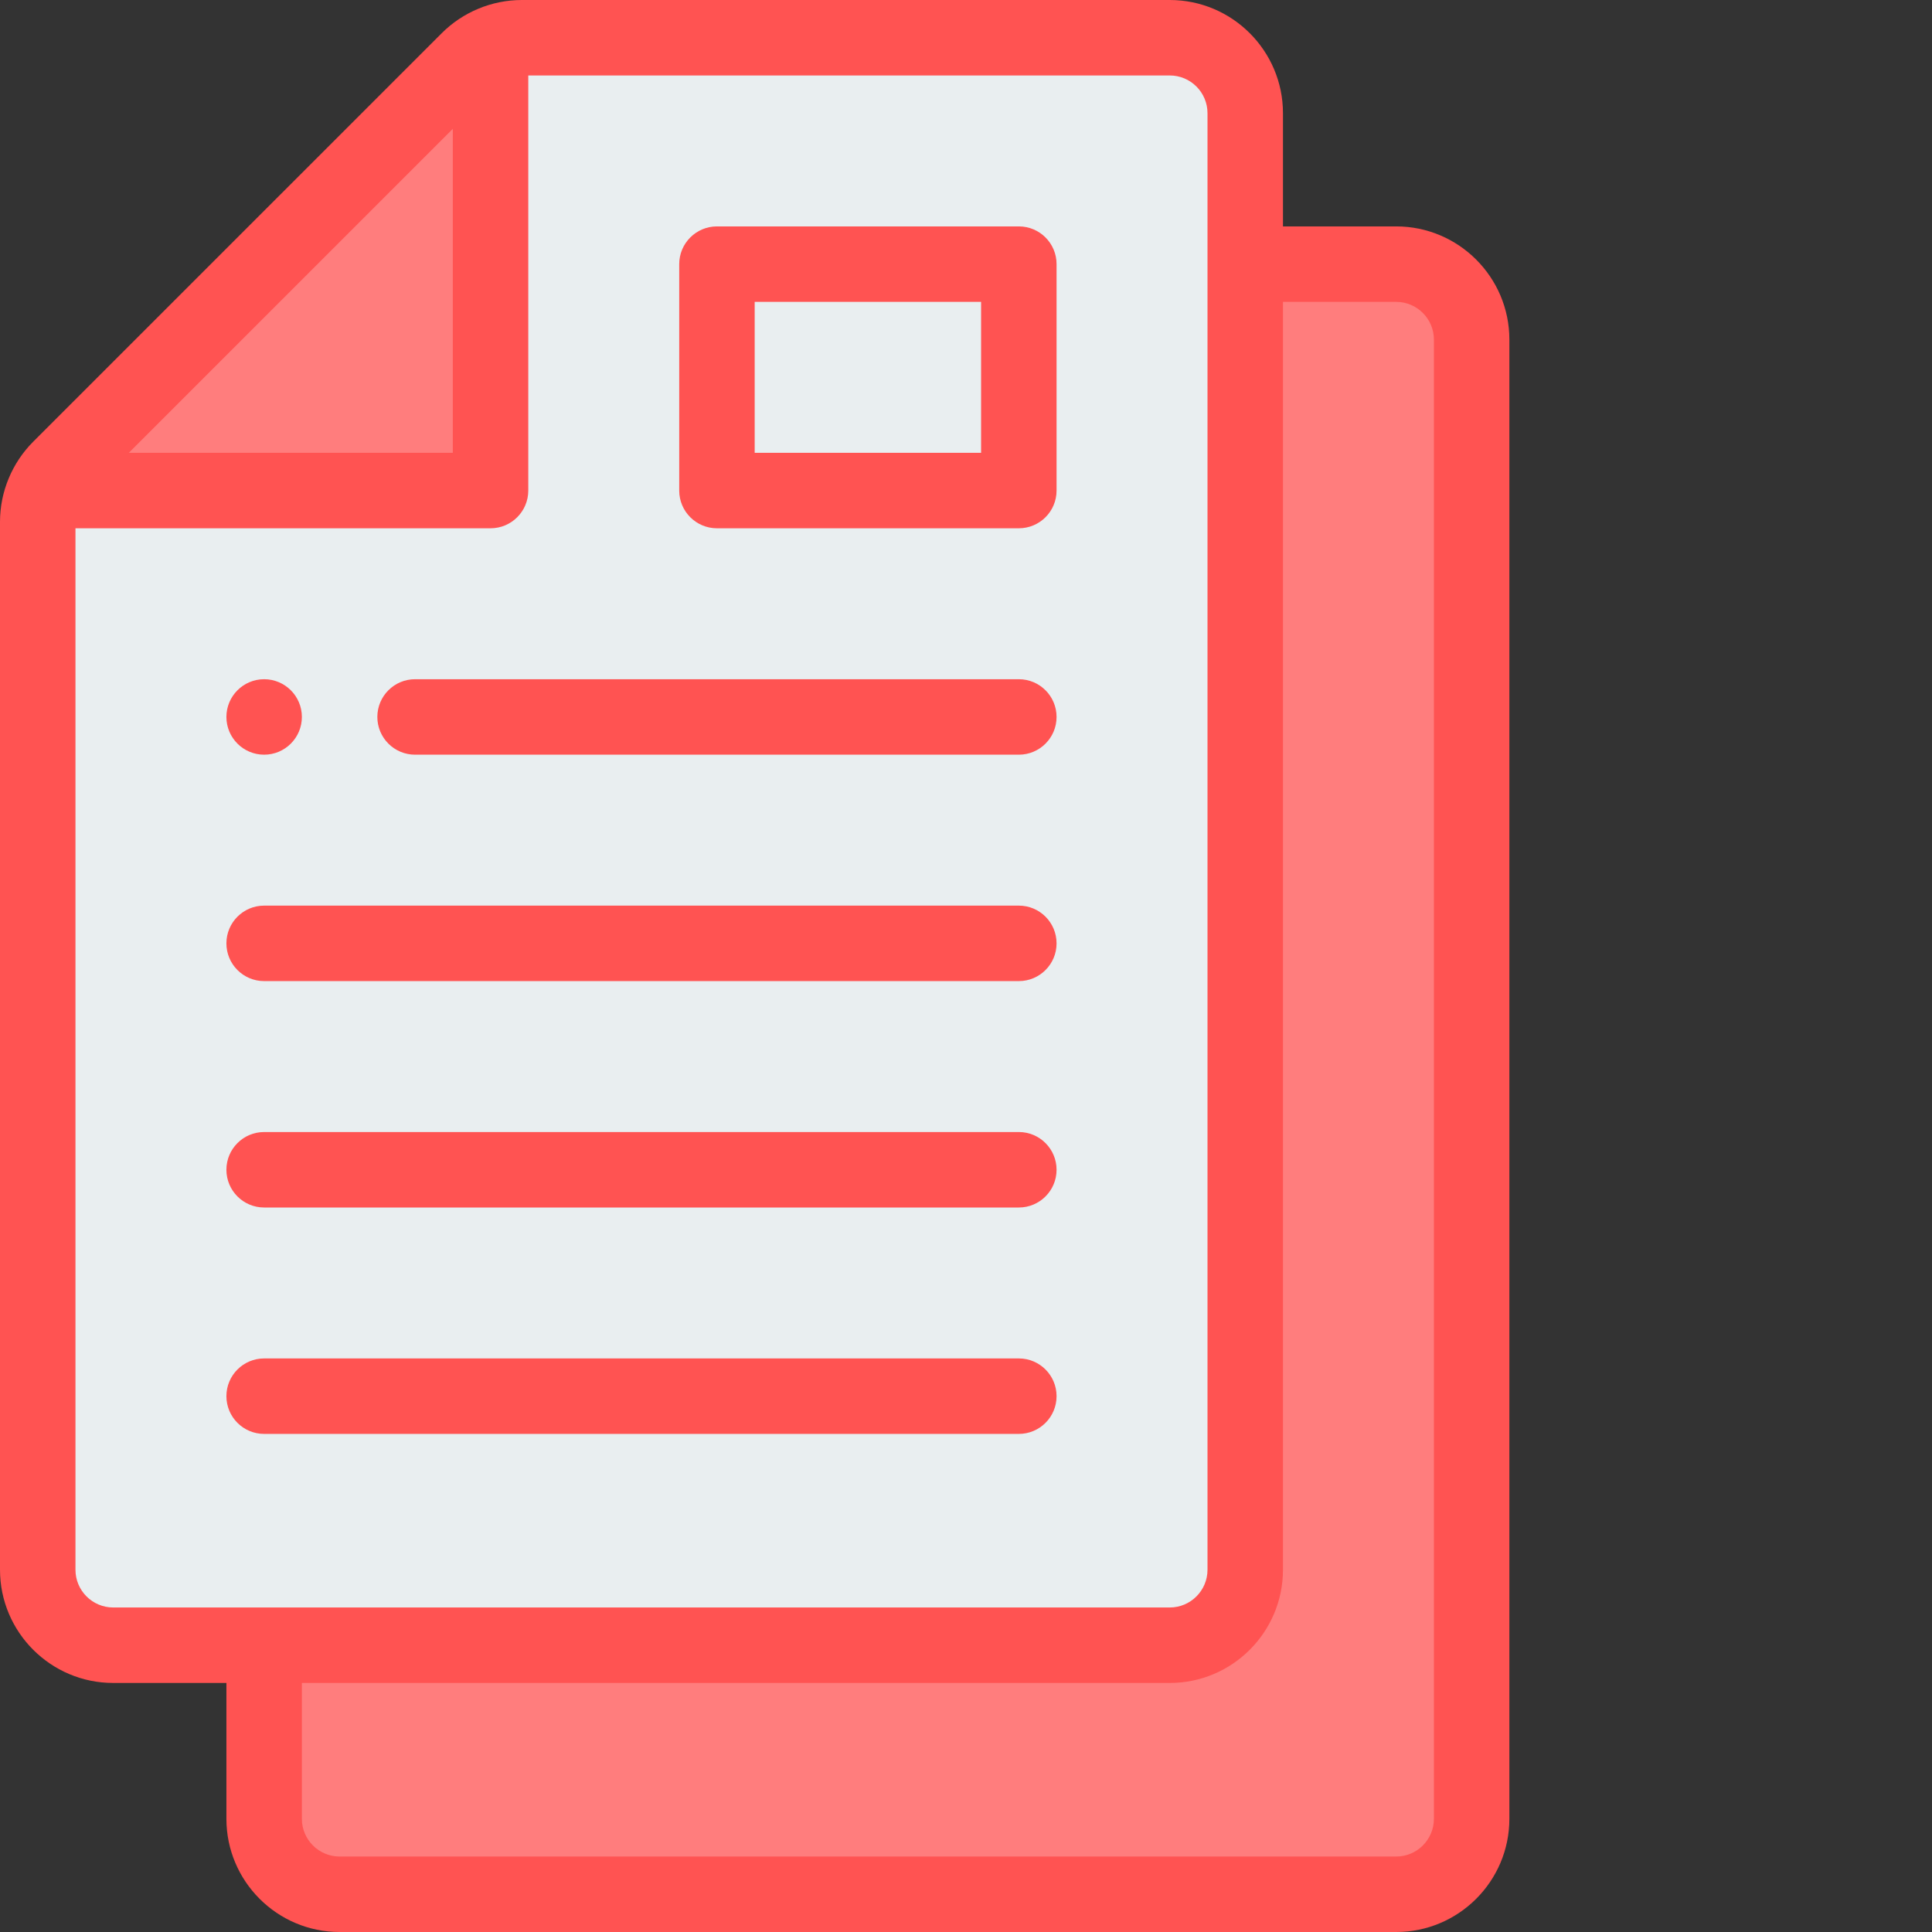 <?xml version="1.0"?>
<svg xmlns="http://www.w3.org/2000/svg" xmlns:xlink="http://www.w3.org/1999/xlink" xmlns:svgjs="http://svgjs.com/svgjs" version="1.1" width="512" height="512" x="0" y="0" viewBox="0 0 512 512" style="enable-background:new 0 0 512 512" xml:space="preserve" class=""><rect x="0" y="0" width="512" height="512" fill="#333333" stroke="none"/><g><path xmlns="http://www.w3.org/2000/svg" d="m370 70h-40l-260 366v46c0 11.051 8.949 20 20 20h280c11.051 0 20-8.949 20-20v-392c0-11.051-8.949-20-20-20zm0 0" fill="#ff7d7d" data-original="#ffd86e" style="" class=""/><path xmlns="http://www.w3.org/2000/svg" d="m310 10h-171.719c-2.883 0-5.711.621-8.281 1.801l-118.199 118.199c-1.18 2.57-1.801 5.398-1.801 8.281v277.719c0 11.051 8.949 20 20 20h280c11.051 0 20-8.949 20-20 0-14.52 0-367.184 0-386 0-11.051-8.949-20-20-20zm0 0" fill="#e9eef0" data-original="#e9eef0" style="" class=""/><path xmlns="http://www.w3.org/2000/svg" d="m190 70h80v60h-80zm0 0" fill="#e9eef0" data-original="#e9eef0" style="" class=""/><path xmlns="http://www.w3.org/2000/svg" d="m130 11.801v118.199h-118.199c.98-2.172 2.348-4.148 4.059-5.859l108.281-108.281c1.711-1.711 3.688-3.078 5.859-4.059zm0 0" fill="#ff7d7d" data-original="#ffd86e" style="" class=""/><path xmlns="http://www.w3.org/2000/svg" d="m70 200c5.52 0 10-4.48 10-10s-4.48-10-10-10-10 4.48-10 10 4.48 10 10 10zm0 0" fill="#ff5352" data-original="#000000" style="" class=""/><path xmlns="http://www.w3.org/2000/svg" d="m370 60h-30v-30c0-16.543-13.457-30-30-30h-171.719c-7.949 0-15.625 3.203-21.211 8.789l-108.281 108.277c-5.512 5.512-8.789 13.168-8.789 21.215v277.719c0 16.543 13.457 30 30 30h30v36c0 16.543 13.457 30 30 30h280c16.543 0 30-13.457 30-30v-392c0-16.543-13.457-30-30-30zm-250-25.855v85.855h-85.859zm-90 391.855c-5.516 0-10-4.484-10-10v-276h110c5.523 0 10-4.477 10-10v-110h170c5.516 0 10 4.484 10 10v386c0 5.516-4.484 10-10 10zm350 56c0 5.516-4.484 10-10 10h-280c-5.516 0-10-4.484-10-10v-36h230c16.543 0 30-13.457 30-30v-336h30c5.516 0 10 4.484 10 10zm0 0" fill="#ff5352" data-original="#000000" style="" class=""/><path xmlns="http://www.w3.org/2000/svg" d="m270 60h-80c-5.523 0-10 4.477-10 10v60c0 5.523 4.477 10 10 10h80c5.523 0 10-4.477 10-10v-60c0-5.523-4.477-10-10-10zm-10 60h-60v-40h60zm0 0" fill="#ff5352" data-original="#000000" style="" class=""/><path xmlns="http://www.w3.org/2000/svg" d="m270 180h-160c-5.523 0-10 4.477-10 10s4.477 10 10 10h160c5.523 0 10-4.477 10-10s-4.477-10-10-10zm0 0" fill="#ff5352" data-original="#000000" style="" class=""/><path xmlns="http://www.w3.org/2000/svg" d="m270 240h-200c-5.523 0-10 4.477-10 10s4.477 10 10 10h200c5.523 0 10-4.477 10-10s-4.477-10-10-10zm0 0" fill="#ff5352" data-original="#000000" style="" class=""/><path xmlns="http://www.w3.org/2000/svg" d="m270 300h-200c-5.523 0-10 4.477-10 10s4.477 10 10 10h200c5.523 0 10-4.477 10-10s-4.477-10-10-10zm0 0" fill="#ff5352" data-original="#000000" style="" class=""/><path xmlns="http://www.w3.org/2000/svg" d="m270 360h-200c-5.523 0-10 4.477-10 10s4.477 10 10 10h200c5.523 0 10-4.477 10-10s-4.477-10-10-10zm0 0" fill="#ff5352" data-original="#000000" style="" class=""/></g></svg>
